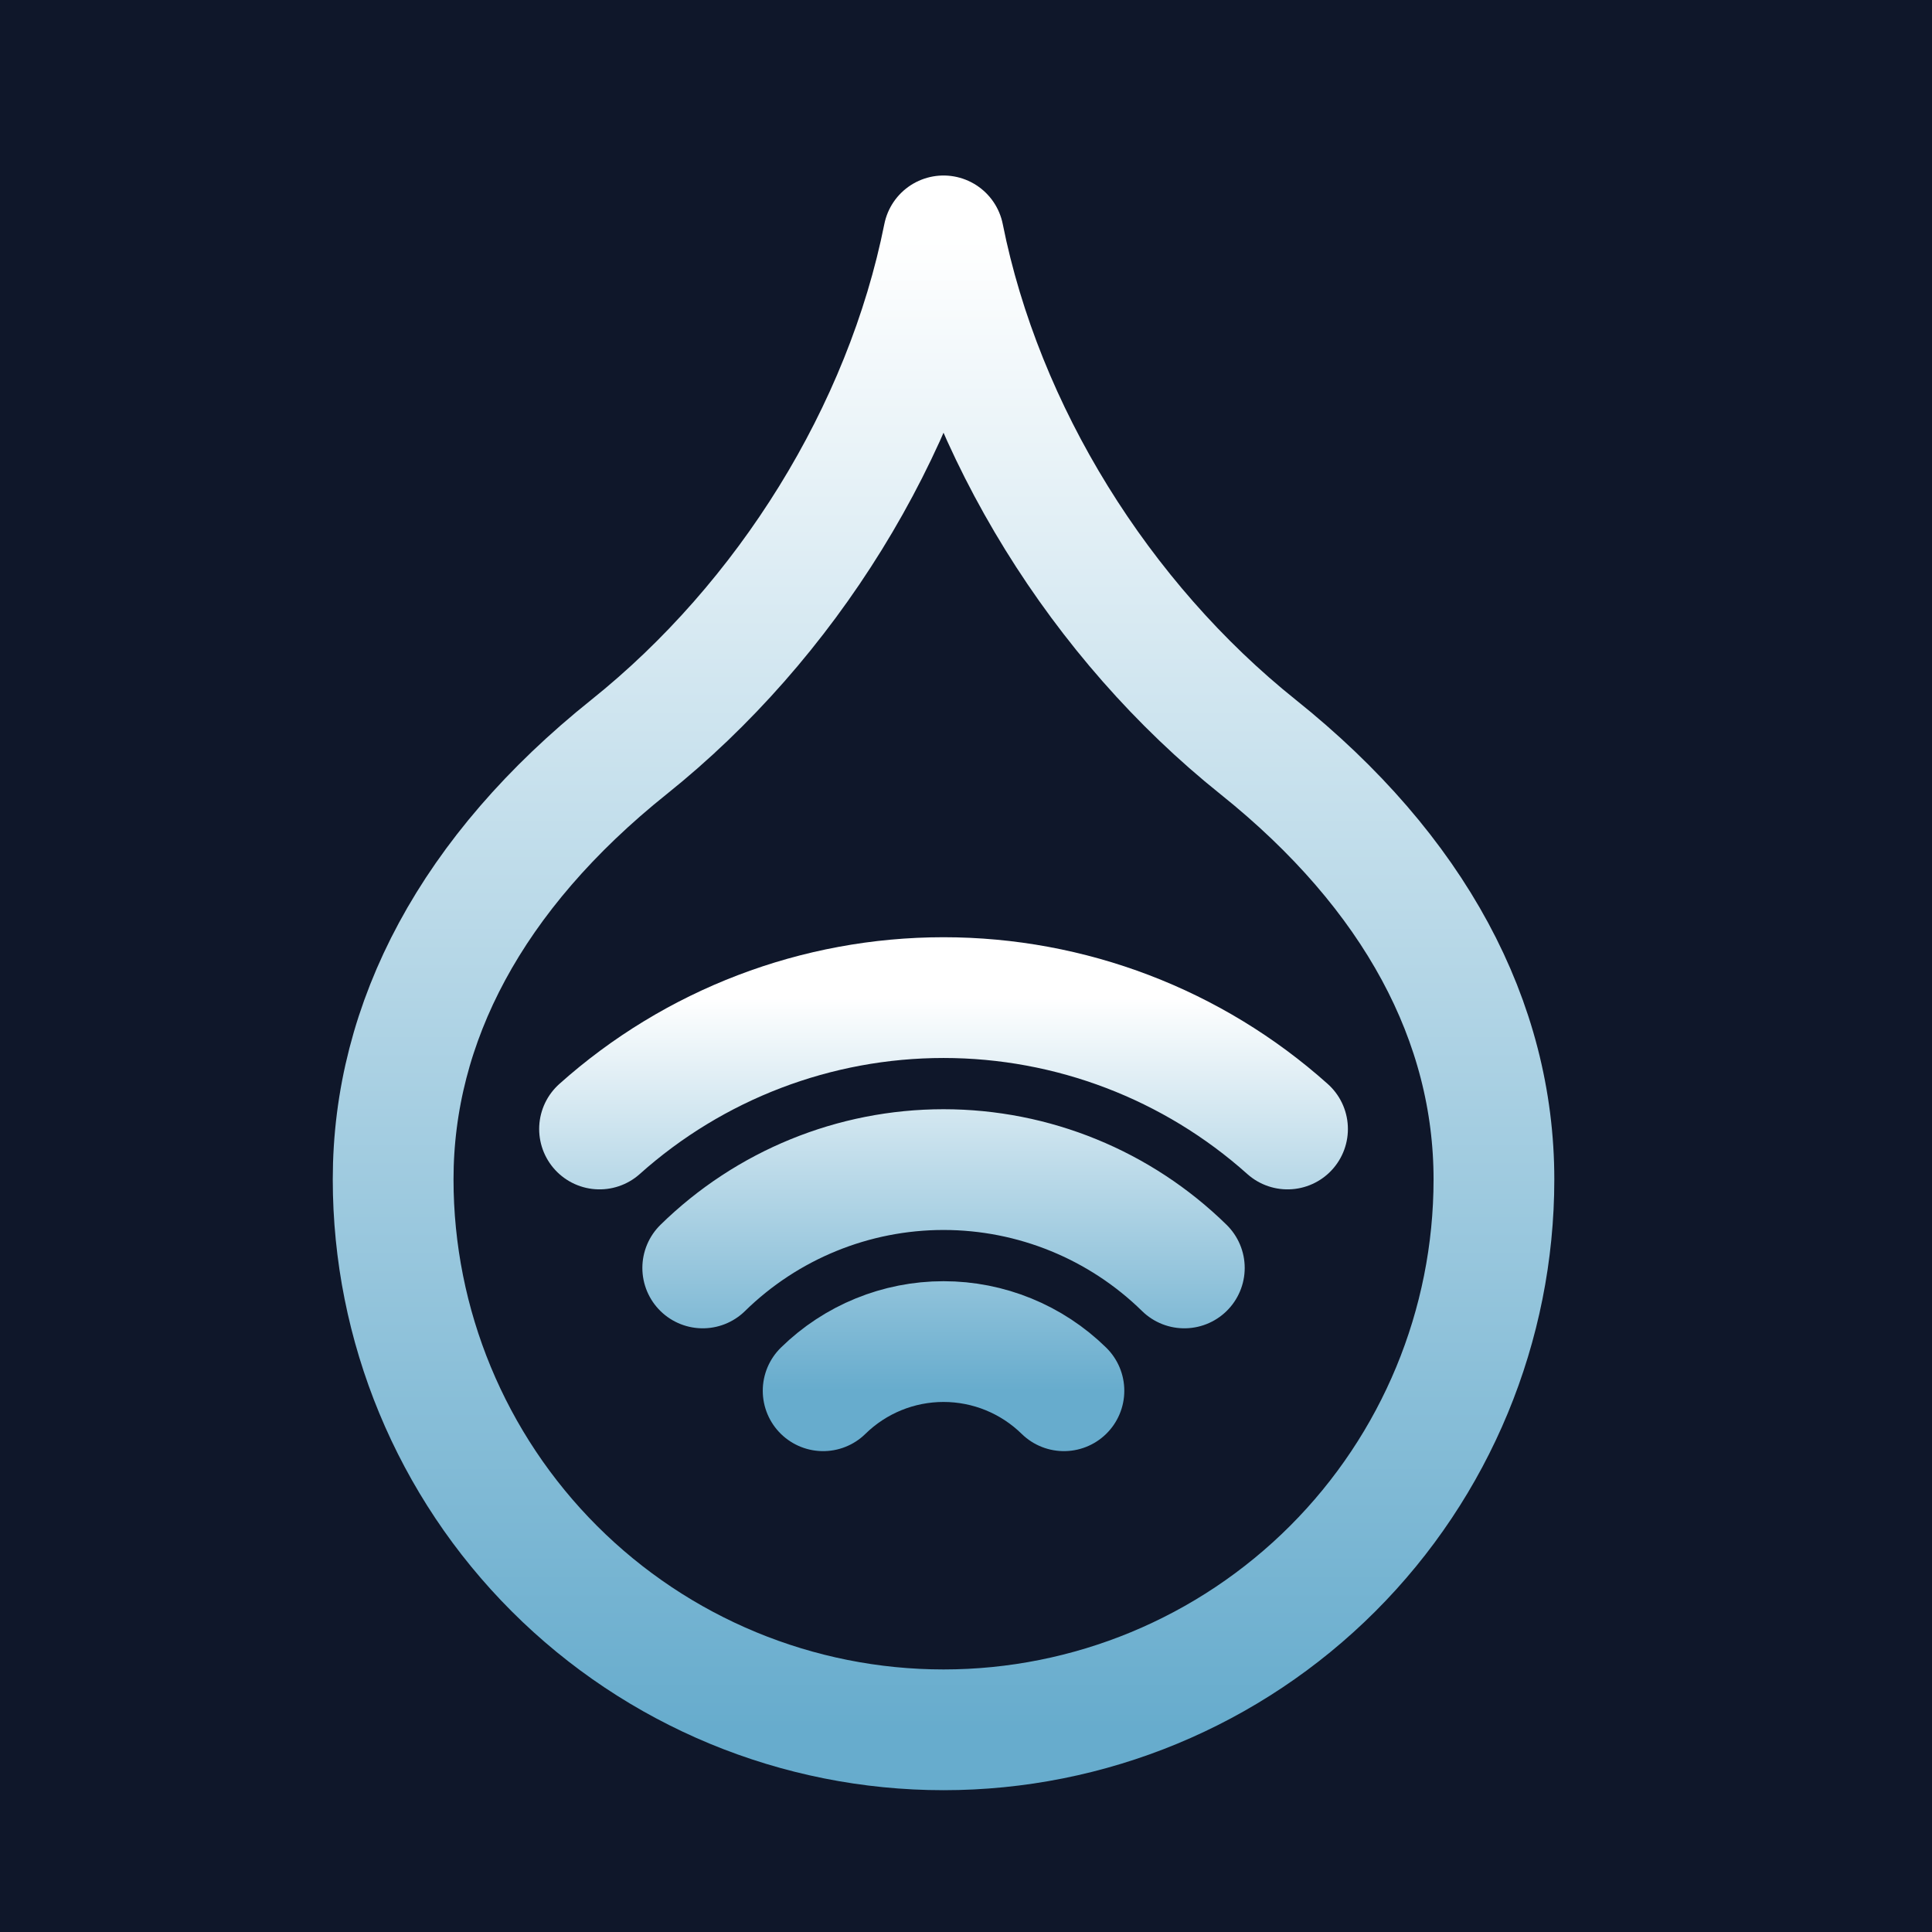 <svg width="128" height="128" viewBox="0 0 128 128" fill="none" xmlns="http://www.w3.org/2000/svg">
<rect width="128" height="128" fill="#0F172A"/>
<path d="M62.512 114.605C72.183 114.605 81.458 110.763 88.296 103.924C95.135 97.086 98.977 87.811 98.977 78.139C98.977 67.721 93.767 57.823 83.349 49.488C72.93 41.153 65.116 28.651 62.512 15.628C59.907 28.651 52.093 41.153 41.674 49.488C31.256 57.823 26.047 67.721 26.047 78.139C26.047 87.811 29.888 97.086 36.727 103.924C43.565 110.763 52.84 114.605 62.512 114.605Z" stroke="url(#paint0_linear_28_143)" stroke-width="8" stroke-linecap="round" stroke-linejoin="round"/>
<g clip-path="url(#clip0_28_143)">
<path d="M39.721 74.799C45.989 69.193 54.103 66.094 62.512 66.094C70.921 66.094 79.035 69.193 85.302 74.799M46.558 84.004C50.818 79.828 56.546 77.489 62.512 77.489C68.477 77.489 74.205 79.828 78.465 84.004M54.535 92.141C56.665 90.052 59.529 88.883 62.512 88.883C65.494 88.883 68.358 90.052 70.488 92.141" stroke="url(#paint1_linear_28_143)" stroke-width="8" stroke-linecap="round" stroke-linejoin="round"/>
</g>
<defs>
<linearGradient id="paint0_linear_28_143" x1="62.512" y1="15.628" x2="62.512" y2="114.605" gradientUnits="userSpaceOnUse">
<stop stop-color="white"/>
<stop offset="1" stop-color="#67ACCD"/>
</linearGradient>
<linearGradient id="paint1_linear_28_143" x1="62.512" y1="66.094" x2="62.512" y2="92.141" gradientUnits="userSpaceOnUse">
<stop stop-color="white"/>
<stop offset="1" stop-color="#67ACCD"/>
</linearGradient>
<clipPath id="clip0_28_143">
<rect width="54.698" height="54.698" fill="white" transform="translate(35.163 54.698)"/>
</clipPath>
</defs>
</svg>
